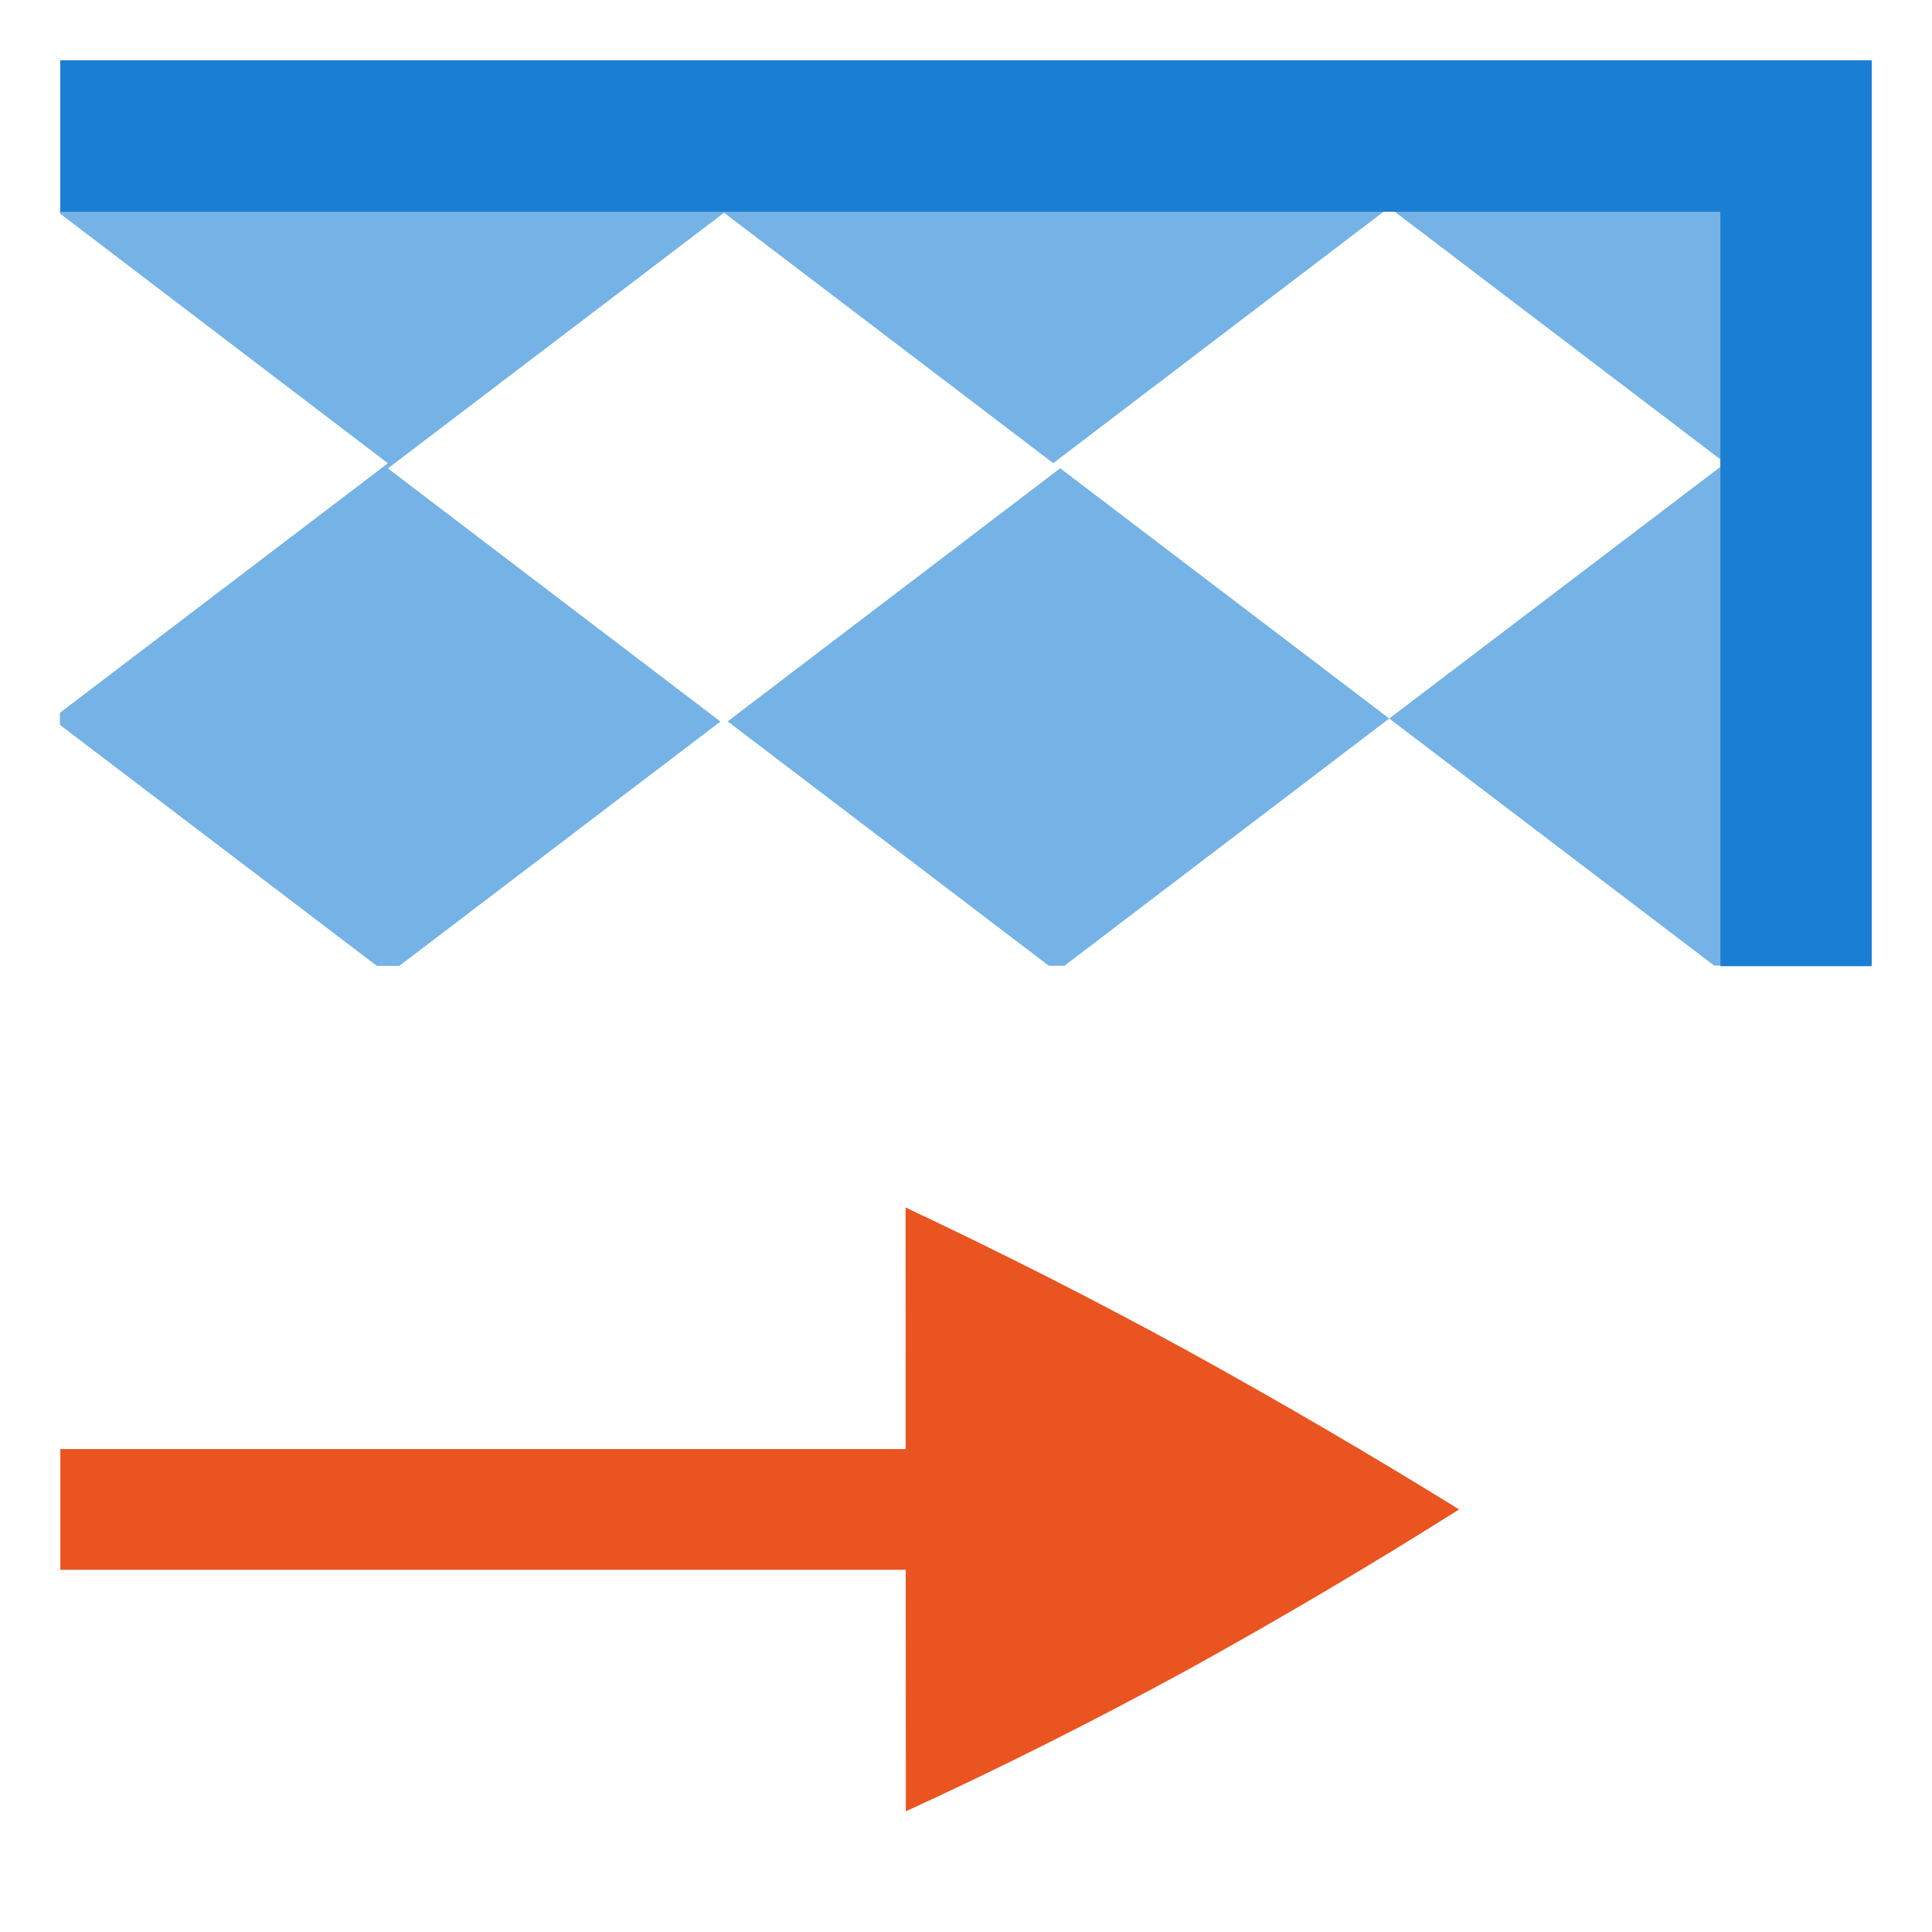 <svg height="16" viewBox="0 0 16 16" width="16" xmlns="http://www.w3.org/2000/svg"><g transform="matrix(1.25 0 0 1.25 -779.405 -162.222)"><path d="m624.424 130.678h11v5" fill="none" stroke="#000" stroke-linecap="square"/><path d="m623.924 130.178v1h.5 10.5v4.5.5h1v-.5-5.5h-11.5z" fill="#1a7fd4"/><path d="m623.921 131.176v.016l2.173 1.655-2.173 1.653v.08l2.1 1.597h.148l2.128-1.619-2.203-1.677 2.227-1.694 2.181 1.659 2.194-1.67zm8.838 0 2.163 1.645v-1.645zm2.163 1.695-2.194 1.667 2.153 1.637h.041zm-2.194 1.667-2.18-1.658-2.203 1.677 2.128 1.619h.103z" fill="#1a7fd4" opacity=".6"/><g fill="#e95420" transform="matrix(.8 0 0 .8 621.123 133.778)"><path d="m13.501 7v1h-10v-1z"/><path d="m10.501 5 .002 5c.76-.348 1.535-.737 2.323-1.166.766-.423 1.519-.867 2.259-1.334-.742-.459-1.496-.899-2.26-1.32-.762-.417-1.537-.81-2.323-1.18z"/></g><path d="m623.924 130.178v1h.5 10.5v4.5.5h1v-.5-5.5h-11.5z" fill="#1a7fd4"/></g></svg>